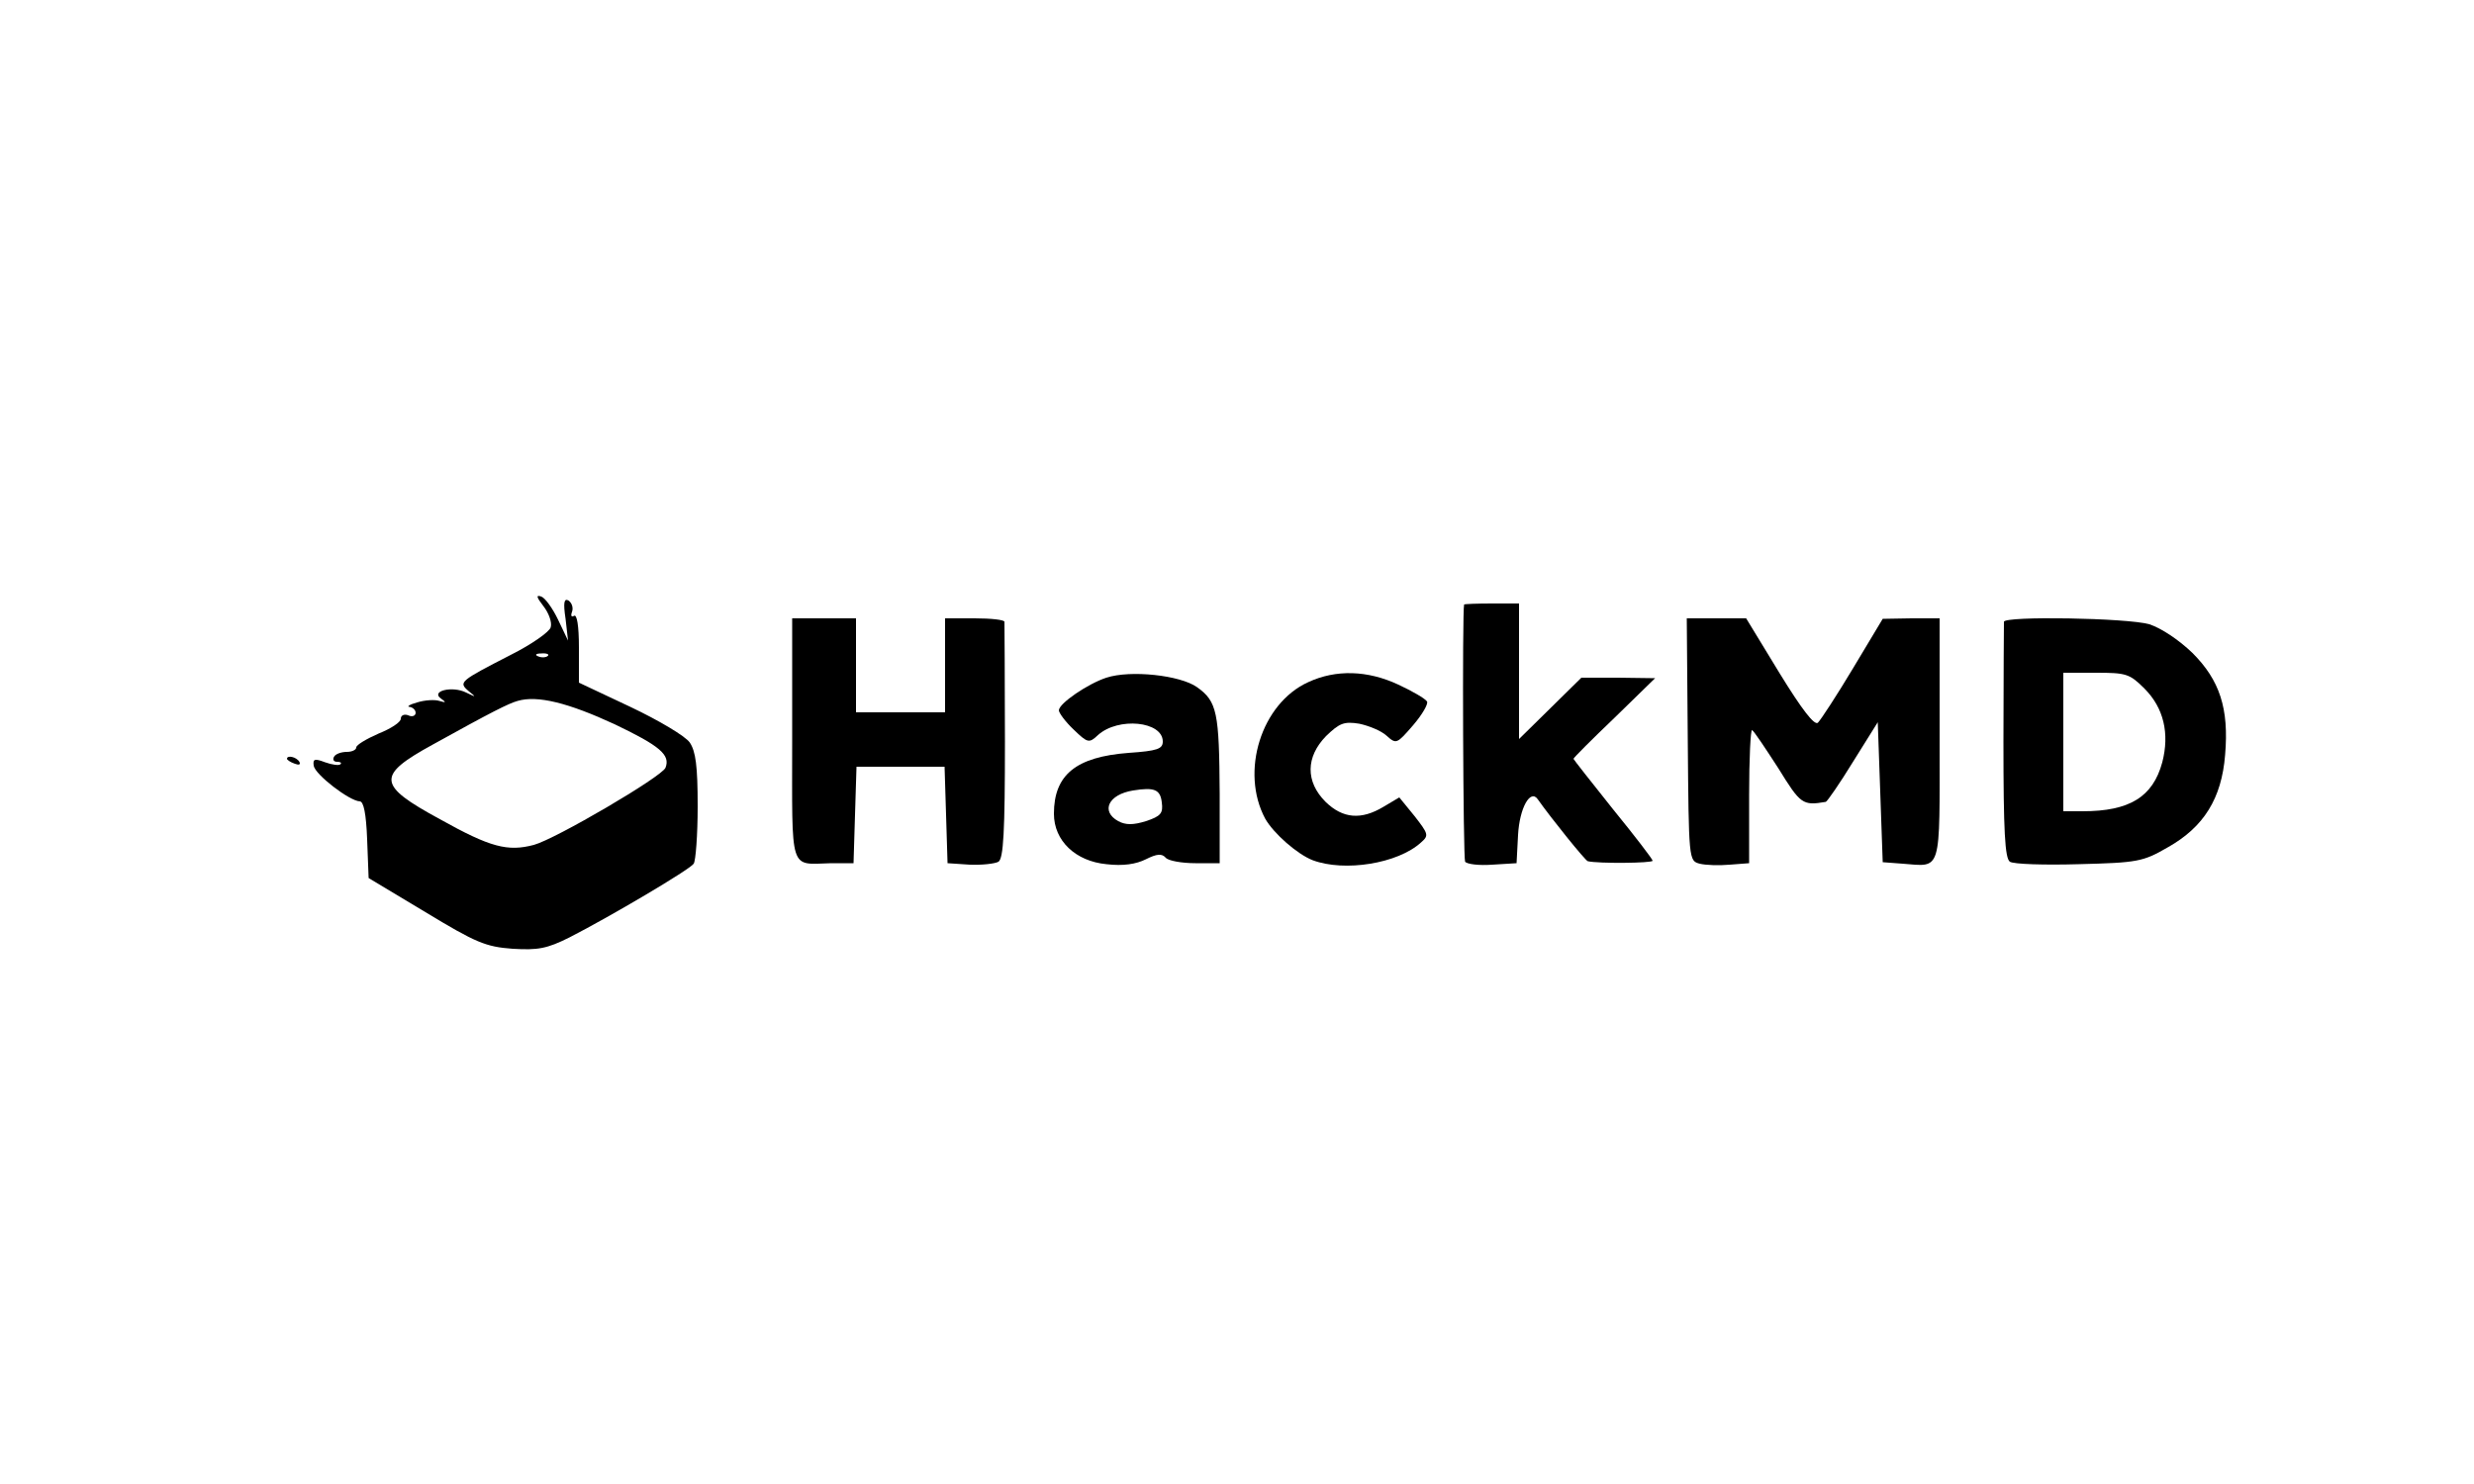<?xml version="1.0" standalone="no"?>
<!DOCTYPE svg PUBLIC "-//W3C//DTD SVG 20010904//EN"
 "http://www.w3.org/TR/2001/REC-SVG-20010904/DTD/svg10.dtd">
<svg version="1.0" xmlns="http://www.w3.org/2000/svg"
 width="500pt" height="300pt" viewBox="0 0 500 300"
 preserveAspectRatio="xMidYMid meet">

<g transform="translate(0,300) scale(0.1,-0.1)"
fill="#000000" stroke="none">
<path d="M1098 1775 c11 -14 18 -33 15 -43 -2 -9 -39 -35 -81 -56 -103 -53
-106 -55 -85 -73 16 -13 16 -13 -5 -3 -28 14 -72 3 -51 -12 11 -8 11 -9 -3 -5
-9 3 -29 2 -45 -3 -15 -4 -22 -9 -15 -9 6 -1 12 -6 12 -12 0 -6 -7 -9 -15 -5
-8 3 -15 0 -15 -7 0 -7 -20 -20 -45 -30 -25 -11 -45 -23 -45 -28 0 -5 -9 -9
-19 -9 -11 0 -23 -4 -26 -10 -3 -5 -1 -10 6 -10 7 0 10 -2 7 -5 -3 -3 -17 -1
-31 4 -21 8 -25 7 -23 -7 3 -18 72 -71 93 -72 8 0 13 -25 15 -77 l3 -78 115
-69 c102 -62 122 -70 176 -74 51 -3 69 0 115 23 82 42 243 137 251 149 4 6 8
58 8 116 0 82 -4 111 -16 129 -9 13 -63 45 -120 72 l-104 49 0 71 c0 44 -4 68
-10 64 -5 -3 -7 0 -4 8 3 8 0 18 -7 23 -9 5 -11 -4 -6 -37 l5 -44 -20 42 c-11
23 -26 44 -34 47 -11 4 -10 -1 4 -19z m9 -101 c-3 -3 -12 -4 -19 -1 -8 3 -5 6
6 6 11 1 17 -2 13 -5z m135 -138 c92 -44 113 -62 103 -88 -7 -18 -222 -144
-266 -156 -53 -14 -88 -5 -190 52 -127 69 -129 88 -14 151 119 66 153 83 171
88 40 12 103 -4 196 -47z"/>
<path d="M2959 1778 c-4 -14 -2 -512 2 -520 4 -5 28 -8 55 -6 l49 3 3 57 c3
55 25 94 40 72 26 -37 96 -124 101 -125 21 -5 131 -4 131 1 0 3 -36 50 -80
104 -44 55 -80 101 -80 102 0 2 37 39 83 83 l82 80 -75 1 -74 0 -63 -62 -63
-62 0 137 0 137 -55 0 c-30 0 -55 -1 -56 -2z"/>
<path d="M1601 1506 c0 -274 -7 -253 79 -251 l45 0 3 98 3 97 89 0 89 0 3 -97
3 -98 45 -3 c25 -1 51 2 58 6 10 7 13 60 13 243 0 129 -1 237 -1 242 0 4 -27
7 -60 7 l-60 0 0 -95 0 -95 -90 0 -90 0 0 95 0 95 -65 0 -64 0 0 -244z"/>
<path d="M3411 1505 c2 -244 2 -245 24 -251 12 -3 39 -4 61 -2 l39 3 0 137 c0
75 3 134 6 132 4 -2 27 -37 53 -77 45 -73 49 -76 96 -68 3 1 28 37 55 81 l50
80 5 -141 5 -142 40 -3 c80 -6 75 -22 75 252 l0 244 -57 0 -58 -1 -60 -100
c-33 -55 -65 -104 -71 -110 -7 -6 -32 26 -78 101 l-67 110 -60 0 -60 0 2 -245z"/>
<path d="M4050 1743 c0 -5 -1 -113 -1 -242 0 -182 3 -236 13 -243 7 -5 70 -7
139 -5 119 3 130 5 180 34 73 41 109 99 116 187 8 94 -11 151 -66 206 -28 27
-63 50 -87 58 -45 13 -294 17 -294 5z m284 -135 c39 -39 51 -91 36 -149 -19
-70 -66 -99 -161 -99 l-39 0 0 140 0 140 66 0 c61 0 68 -2 98 -32z"/>
<path d="M2236 1630 c-37 -12 -96 -52 -96 -66 0 -5 13 -23 30 -39 28 -27 31
-28 49 -11 41 37 131 28 131 -13 0 -15 -11 -19 -69 -23 -106 -8 -151 -44 -151
-123 0 -55 44 -96 106 -102 34 -4 60 0 80 10 22 11 32 12 40 3 5 -6 32 -11 60
-11 l49 0 0 140 c-1 165 -5 187 -46 216 -34 24 -134 35 -183 19z m112 -252 c3
-22 -2 -28 -32 -38 -26 -8 -41 -8 -56 0 -36 20 -20 54 30 62 43 7 55 2 58 -24z"/>
<path d="M2644 1621 c-95 -43 -138 -181 -87 -276 17 -30 65 -72 96 -84 64 -24
172 -7 219 36 16 14 15 17 -13 53 l-31 38 -32 -19 c-45 -27 -82 -24 -117 10
-41 41 -40 91 1 133 27 26 36 30 67 25 19 -4 44 -14 55 -24 20 -18 21 -17 54
21 18 21 31 43 28 48 -4 6 -30 21 -58 34 -62 29 -126 31 -182 5z"/>
<path d="M580 1466 c0 -2 7 -7 16 -10 8 -3 12 -2 9 4 -6 10 -25 14 -25 6z"/>
</g>
</svg>

